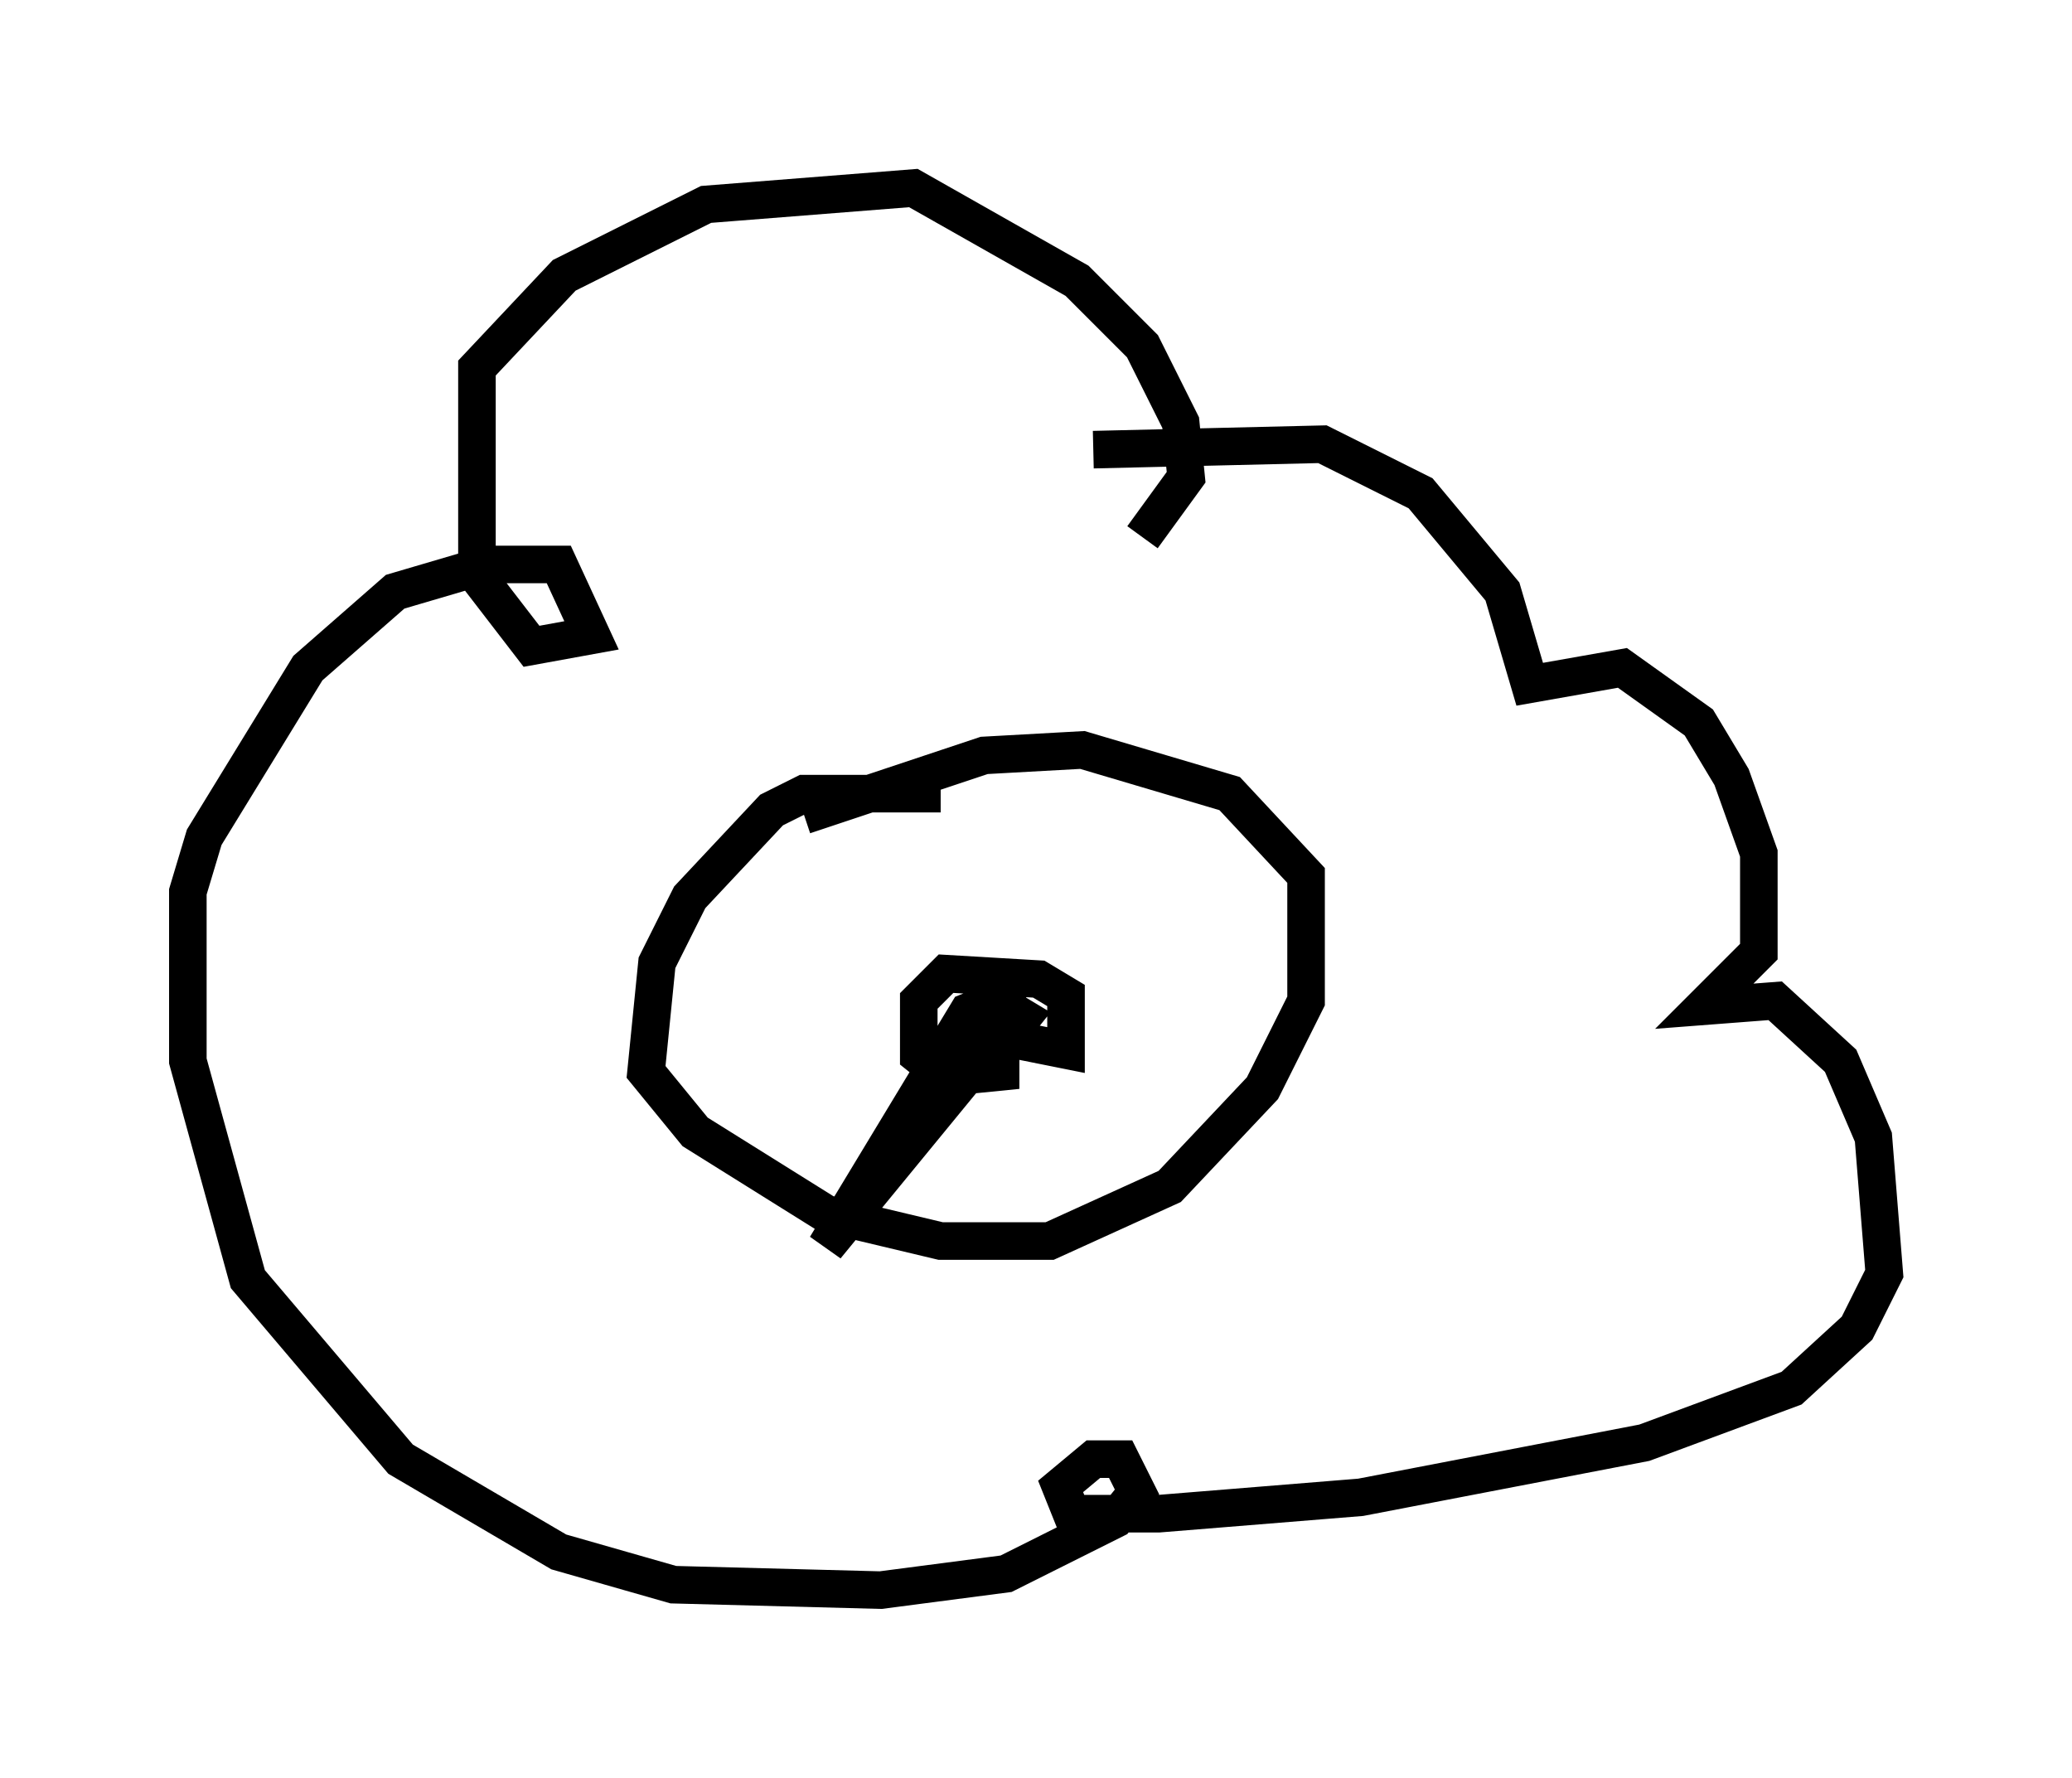 <?xml version="1.0" encoding="utf-8" ?>
<svg baseProfile="full" height="47.33" version="1.1" width="55.173" xmlns="http://www.w3.org/2000/svg" xmlns:ev="http://www.w3.org/2001/xml-events" xmlns:xlink="http://www.w3.org/1999/xlink"><defs /><rect fill="white" height="47.33" width="55.173" x="0" y="0" /><path d="M24.173, 12.989 m4.939, -1.017 l6.101, -0.145 2.615, 1.307 l2.179, 2.615 0.726, 2.469 l2.469, -0.436 2.034, 1.453 l0.872, 1.453 0.726, 2.034 l0.0, 2.615 -1.453, 1.453 l1.888, -0.145 1.743, 1.598 l0.872, 2.034 0.291, 3.631 l-0.726, 1.453 -1.743, 1.598 l-3.922, 1.453 -7.553, 1.453 l-5.374, 0.436 -2.324, 0.0 l-0.291, -0.726 0.872, -0.726 l0.726, 0.0 0.436, 0.872 l-0.581, 0.726 -2.905, 1.453 l-3.341, 0.436 -5.52, -0.145 l-3.05, -0.872 -4.212, -2.469 l-4.067, -4.793 -1.598, -5.81 l0.0, -4.503 0.436, -1.453 l2.76, -4.503 2.324, -2.034 l2.469, -0.726 1.888, 0.0 l0.872, 1.888 -1.598, 0.291 l-1.453, -1.888 0.0, -5.52 l2.324, -2.469 3.777, -1.888 l5.52, -0.436 4.358, 2.469 l1.743, 1.743 1.017, 2.034 l0.145, 1.453 -1.162, 1.598 m-5.374, 6.827 l-3.631, 0.0 -0.872, 0.436 l-2.179, 2.324 -0.872, 1.743 l-0.291, 2.905 1.307, 1.598 l3.486, 2.179 3.05, 0.726 l2.905, 0.0 3.196, -1.453 l2.469, -2.615 1.162, -2.324 l0.0, -3.341 -2.034, -2.179 l-3.922, -1.162 -2.615, 0.145 l-4.793, 1.598 m5.374, 4.503 l0.145, 1.453 1.453, 0.291 l0.0, -1.453 -0.726, -0.436 l-2.469, -0.145 -0.726, 0.726 l0.0, 1.453 0.726, 0.581 l1.453, -0.145 0.0, -0.726 l-1.453, -0.581 1.453, 0.581 l0.581, -0.726 -0.726, -0.436 l-0.726, 0.291 -3.777, 6.246 l4.648, -5.665 " fill="none" stroke="black" stroke-width="1" /></svg>